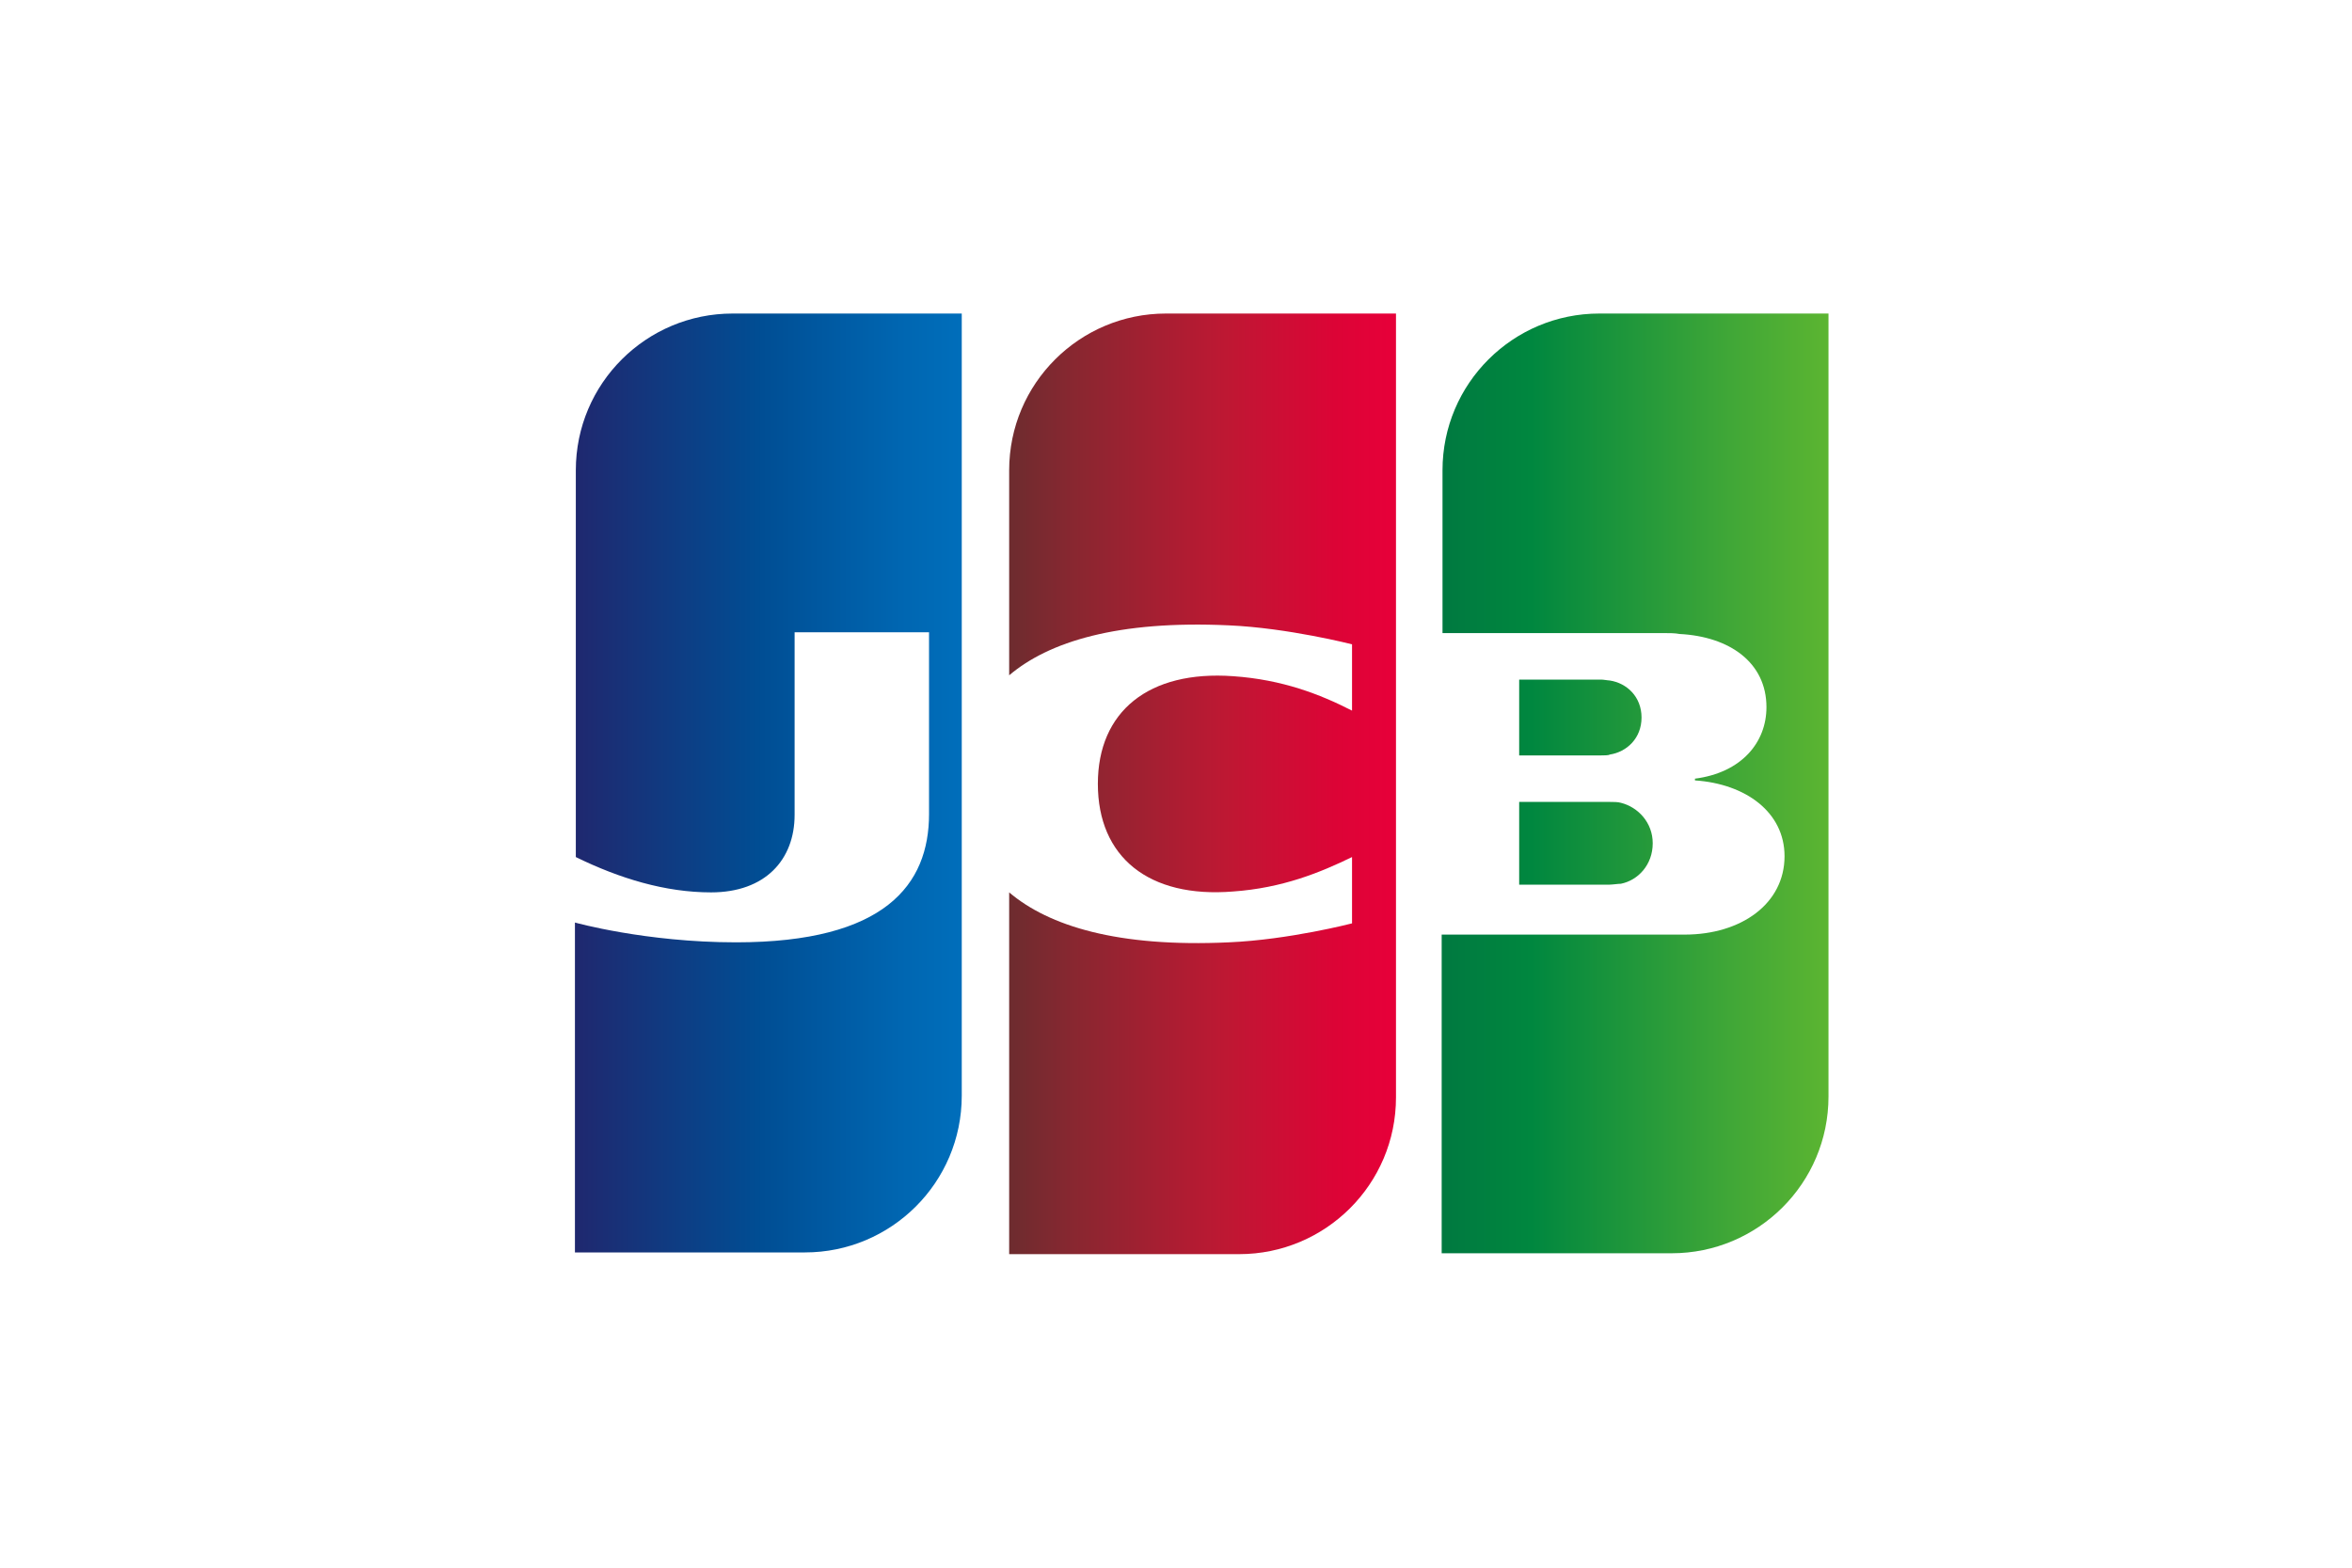 <svg width="45" height="30" viewBox="0 0 45 30" fill="none" xmlns="http://www.w3.org/2000/svg">
<path d="M29.066 16.929H30.797C30.847 16.929 30.962 16.912 31.012 16.912C31.341 16.846 31.621 16.549 31.621 16.137C31.621 15.742 31.341 15.445 31.012 15.363C30.962 15.346 30.863 15.346 30.797 15.346H29.066V16.929Z" fill="url(#paint0_linear_1_267)"/>
<path d="M30.599 6C28.951 6 27.599 7.335 27.599 9V12.115H31.836C31.935 12.115 32.05 12.115 32.133 12.132C33.089 12.181 33.797 12.676 33.797 13.533C33.797 14.209 33.319 14.786 32.429 14.901V14.934C33.402 15 34.143 15.544 34.143 16.385C34.143 17.291 33.319 17.885 32.231 17.885H27.583V23.983H31.984C33.633 23.983 34.984 22.648 34.984 20.983V6H30.599Z" fill="url(#paint1_linear_1_267)"/>
<path d="M31.407 13.731C31.407 13.335 31.127 13.071 30.797 13.022C30.764 13.022 30.682 13.005 30.632 13.005H29.066V14.456H30.632C30.682 14.456 30.781 14.456 30.797 14.44C31.127 14.39 31.407 14.126 31.407 13.731Z" fill="url(#paint2_linear_1_267)"/>
<path d="M14.017 6C12.368 6 11.017 7.335 11.017 9V16.401C11.857 16.813 12.731 17.077 13.604 17.077C14.643 17.077 15.203 16.451 15.203 15.593V12.099H17.775V15.577C17.775 16.929 16.934 18.033 14.082 18.033C12.352 18.033 11 17.654 11 17.654V23.967H15.401C17.049 23.967 18.401 22.632 18.401 20.967V6H14.017Z" fill="url(#paint3_linear_1_267)"/>
<path d="M22.308 6C20.659 6 19.308 7.335 19.308 9V12.923C20.066 12.28 21.384 11.868 23.511 11.967C24.648 12.017 25.868 12.33 25.868 12.33V13.599C25.258 13.286 24.533 13.005 23.593 12.94C21.978 12.824 21.005 13.615 21.005 15C21.005 16.401 21.978 17.192 23.593 17.06C24.533 16.994 25.258 16.698 25.868 16.401V17.67C25.868 17.67 24.665 17.983 23.511 18.033C21.384 18.132 20.066 17.72 19.308 17.077V24H23.709C25.357 24 26.709 22.665 26.709 21V6H22.308Z" fill="url(#paint4_linear_1_267)"/>
<defs>
<linearGradient id="paint0_linear_1_267" x1="27.596" y1="16.139" x2="35.004" y2="16.139" gradientUnits="userSpaceOnUse">
<stop stop-color="#007940"/>
<stop offset="0.229" stop-color="#00873F"/>
<stop offset="0.743" stop-color="#40A737"/>
<stop offset="1" stop-color="#5CB531"/>
</linearGradient>
<linearGradient id="paint1_linear_1_267" x1="27.596" y1="14.984" x2="35.004" y2="14.984" gradientUnits="userSpaceOnUse">
<stop stop-color="#007940"/>
<stop offset="0.229" stop-color="#00873F"/>
<stop offset="0.743" stop-color="#40A737"/>
<stop offset="1" stop-color="#5CB531"/>
</linearGradient>
<linearGradient id="paint2_linear_1_267" x1="27.596" y1="13.728" x2="35.004" y2="13.728" gradientUnits="userSpaceOnUse">
<stop stop-color="#007940"/>
<stop offset="0.229" stop-color="#00873F"/>
<stop offset="0.743" stop-color="#40A737"/>
<stop offset="1" stop-color="#5CB531"/>
</linearGradient>
<linearGradient id="paint3_linear_1_267" x1="11.013" y1="14.984" x2="18.535" y2="14.984" gradientUnits="userSpaceOnUse">
<stop stop-color="#1F286F"/>
<stop offset="0.475" stop-color="#004E94"/>
<stop offset="0.826" stop-color="#0066B1"/>
<stop offset="1" stop-color="#006FBC"/>
</linearGradient>
<linearGradient id="paint4_linear_1_267" x1="19.265" y1="14.984" x2="26.57" y2="14.984" gradientUnits="userSpaceOnUse">
<stop stop-color="#6C2C2F"/>
<stop offset="0.173" stop-color="#882730"/>
<stop offset="0.573" stop-color="#BE1833"/>
<stop offset="0.859" stop-color="#DC0436"/>
<stop offset="1" stop-color="#E60039"/>
</linearGradient>
</defs>
</svg>
